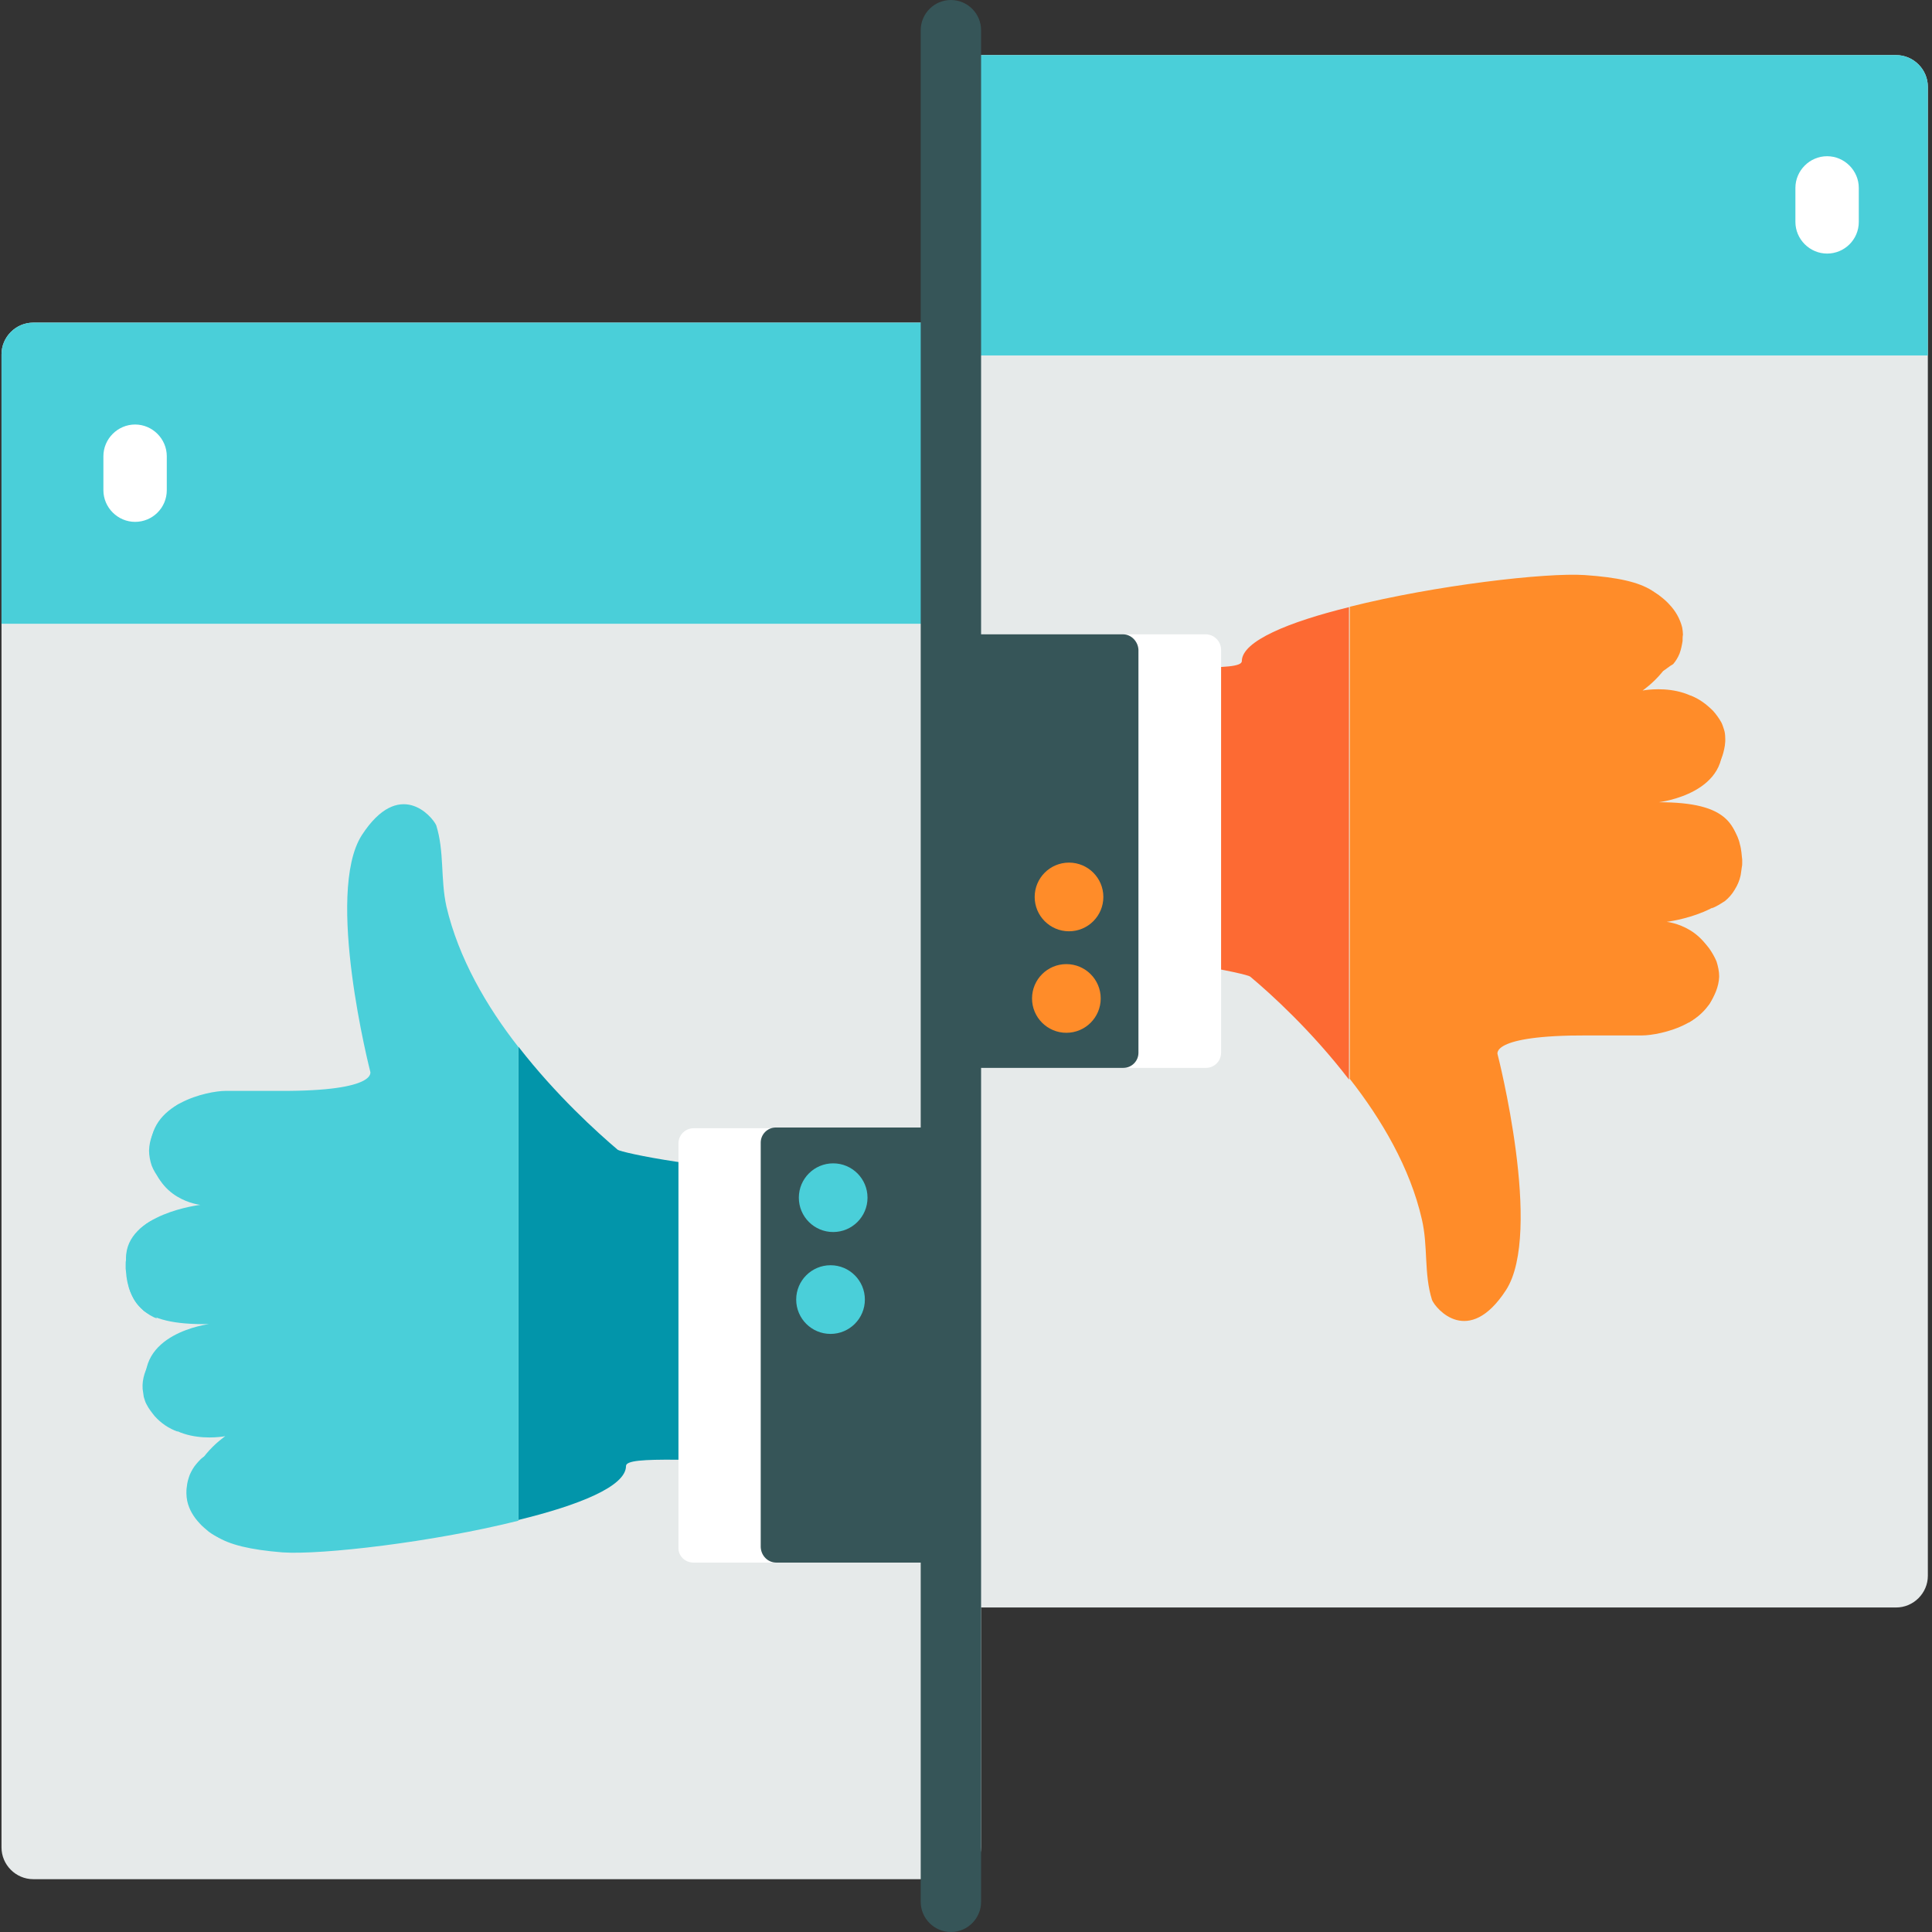 <?xml version="1.0" encoding="utf-8"?>
<!-- Generator: Adobe Illustrator 19.0.0, SVG Export Plug-In . SVG Version: 6.00 Build 0)  -->
<svg version="1.1" id="Hit_Fail" xmlns="http://www.w3.org/2000/svg" xmlns:xlink="http://www.w3.org/1999/xlink" x="0px" y="0px"
	 viewBox="96 11 512 512" style="enable-background:new 96 11 512 512;" xml:space="preserve">
<rect x="96" y="11" width="512" height="512" fill="#333333" stroke="none"/>
<style type="text/css">
	.st0{fill:#E6EAEA;}
	.st1{fill:#4ACFD9;}
	.st2{fill:#FFFFFF;}
	.st3{fill:#FD6A33;}
	.st4{fill:#FF8C29;}
	.st5{fill:#365558;}
	.st6{fill:#0295AA;}
	.st7{fill:#F0353D;}
	.st8{fill:#FFD1A9;}
	.st9{fill:#9BAAAB;}
	.st10{fill:#CDD4D5;}
	.st11{fill:#BCD643;}
</style>
<g>
	<path class="st0" d="M347.6,96.5H104.8c-4.6,0-8.4,3.8-8.4,8.4v395.7c0,4.6,3.8,8.4,8.4,8.4h242.8c4.6,0,8.4-3.8,8.4-8.4V104.9
		C356,100.3,352.2,96.5,347.6,96.5z"/>
	<path class="st1" d="M347.6,96.5H104.8c-4.6,0-8.4,3.8-8.4,8.4v71.4H356v-71.4C356,100.3,352.2,96.5,347.6,96.5z"/>
	<path class="st2" d="M131.8,149.3c-4.6,0-8.4-3.8-8.4-8.4v-9c0-4.6,3.8-8.4,8.4-8.4c4.6,0,8.4,3.8,8.4,8.4v9
		C140.2,145.6,136.4,149.3,131.8,149.3z"/>
</g>
<g>
	<path class="st0" d="M356.4,25.6h242.1c4.6,0,8.4,3.8,8.4,8.4v394.6c0,4.6-3.8,8.4-8.4,8.4H356.4c-4.6,0-8.4-3.8-8.4-8.4V34
		C348,29.4,351.8,25.6,356.4,25.6z"/>
	<path class="st1" d="M356.4,25.6h242.1c4.6,0,8.4,3.8,8.4,8.4v71.2H348V34C348,29.4,351.8,25.6,356.4,25.6z"/>
	<path class="st2" d="M580.2,78.2c-4.6,0-8.4-3.8-8.4-8.4v-9c0-4.6,3.8-8.4,8.4-8.4s8.4,3.8,8.4,8.4v9
		C588.6,74.5,584.8,78.2,580.2,78.2z"/>
</g>
<path class="st3" d="M427.3,269.8c-0.8-0.7-23.8-5.8-51-6c-4.8,0,0-76.4,0-76.3c29.8-0.2,48.8,1.6,48.8-1.3
	c0-5.3,12.5-10.4,28.4-14.3v125.2C443.6,284.2,432.7,274.3,427.3,269.8z"/>
<path class="st4" d="M557.3,241.2c0,11.7-19.6,14.1-19.6,14.1s12.1,1.2,13.1,14.1c1,13-15.3,16-19.6,16c-3.4,0-10.4,0-14.5,0
	c-26.3-0.1-23.8,5.1-23.8,5.1s12.1,47.1,2.2,62.4c-9.9,15.2-18.6,5-19.6,2.6c-2.2-7-1-14.2-2.7-21.4c-3.1-13.6-10.7-26.5-19.1-37.2
	V171.8c22.7-5.7,52-9.1,62.3-8.4c17.5,1.2,21.9,5,24,14.1c2.2,9.1-8.7,16.5-8.7,16.5s17.5-3.5,20.8,11.9s-16.5,17.7-16.5,17.7
	C554.1,223.6,557.3,229.5,557.3,241.2z"/>
<g>
	<g>
		<path class="st4" d="M543.5,282c0.9-2.3,2-4.3,2.8-6.4s1.5-4.1,1.5-6c0.1-0.2,0-0.4,0-0.7v-0.3l-0.1-0.3c-0.1-0.2-0.1-0.5-0.1-0.7
			c-0.1-0.2-0.1-0.5-0.2-0.7c-0.3-1-0.6-2-1-3c-0.8-2.1-1.9-4.1-2.9-6.4c2.2,1.2,4,2.9,5.5,4.9c0.7,1,1.4,2.2,1.9,3.4
			c0.4,1.3,0.7,2.6,0.7,4c-0.1,2.8-1.3,5.2-2.6,7.3C547.4,279,545.7,280.7,543.5,282z"/>
	</g>
	<g>
		<path class="st4" d="M549.6,251.7c1.6-2.1,2.6-4.1,3.4-6.3c0.3-1,0.6-2.1,0.7-3.3c0.1-0.5,0.1-1,0.1-1.6s0-1,0-1.7
			c0-0.3,0-0.6,0-0.8c0-0.3,0-0.5-0.1-0.8c-0.1-0.5-0.1-1.2-0.2-1.7c-0.2-1.2-0.4-2.2-0.7-3.3c-0.7-2.2-1.8-4.2-3.4-6.4
			c1.3,0.4,2.4,1.2,3.5,2c1,0.8,1.9,2,2.6,3.1c0.7,1.2,1.3,2.4,1.6,3.9c0.2,0.6,0.3,1.4,0.4,2.1c0,0.3,0.1,0.7,0.1,1l0.1,0.9
			c0,0.3,0,0.6,0,1c0,0.3,0,0.6-0.1,1c-0.1,0.6-0.2,1.4-0.3,2.1c-0.3,1.4-0.8,2.6-1.6,3.9c-0.7,1.2-1.6,2.2-2.6,3
			C552,250.5,550.8,251.3,549.6,251.7z"/>
	</g>
	<g>
		<path class="st4" d="M546.2,219.6c0.8-2.3,1.7-4.4,2.3-6.6c0.6-2.1,1.2-4.2,1.2-6.1c-0.1-1.8-0.8-3.8-2-5.7c-1-2-2.4-3.9-3.8-5.9
			c2.3,0.8,4.3,2.3,6.1,4.1c0.8,0.9,1.6,2,2.2,3.1c0.3,0.6,0.5,1.3,0.7,1.9c0.2,0.6,0.3,1.4,0.3,2.1c0.1,1.5-0.2,2.8-0.5,4
			c-0.3,1.2-0.9,2.4-1.6,3.5C549.9,216.4,548.3,218.2,546.2,219.6z"/>
	</g>
	<g>
		<path class="st4" d="M536.6,188.9c0.5-2.2,0.9-4,1.3-5.9c0.1-0.9,0.2-1.9,0.3-2.7c0.1-0.4,0.1-0.8,0.1-1.4c0-0.4,0-0.7-0.1-1.2
			c-0.2-1.6-0.9-3.4-1.9-5c-0.8-1.7-2-3.5-3-5.2c1,0.4,2,0.9,2.8,1.6c0.8,0.6,1.7,1.4,2.4,2.2c1.5,1.6,2.7,3.6,3.3,6
			c0.1,0.6,0.2,1.3,0.2,1.9c-0.1,0.5-0.1,1.2-0.1,1.7c-0.2,1.2-0.4,2.2-0.8,3.3c-0.4,1-1,2-1.7,2.8
			C538.3,187.6,537.5,188.4,536.6,188.9z"/>
	</g>
</g>
<path class="st2" d="M415.5,179.1h-58.6L354,294h61.6c2.2,0,4-1.8,4-4V183.2C419.6,181,417.8,179.1,415.5,179.1z"/>
<path class="st5" d="M393.6,179.1H349V294c0,0,21.8,0,44.7,0c2.2,0,4-1.8,4-4V183.2C397.6,181,395.8,179.1,393.6,179.1z"/>
<g>
	<ellipse class="st4" cx="379.3" cy="248.7" rx="9.1" ry="9.1"/>
	<ellipse class="st4" cx="378.6" cy="275.6" rx="9.1" ry="9.1"/>
</g>
<path class="st6" d="M259.7,315.7c0.8,0.7,23.9,5.8,51.1,6c4.8,0,0,76.7,0,76.5c-29.9,0.2-48.9-1.6-48.9,1.3
	c0,5.4-12.5,10.4-28.5,14.3V288.4C243.4,301.3,254.4,311.2,259.7,315.7z"/>
<path class="st1" d="M129.4,344.4c0-11.8,19.7-14.1,19.7-14.1s-12.1-1.2-13.1-14.1c-1.1-12.9,15.4-16.1,19.7-16.1
	c3.4,0,10.4,0,14.5,0c26.4,0.1,23.9-5.2,23.9-5.2s-12.1-47.2-2.2-62.6c9.9-15.2,18.6-5,19.7-2.6c2.2,7,1.1,14.2,2.7,21.5
	c3.2,13.7,10.7,26.6,19.1,37.3v125.5c-22.7,5.7-52.2,9.1-62.5,8.4c-17.3-1.4-21.8-5.3-23.9-14.3c-2.2-9.1,8.7-16.5,8.7-16.5
	s-17.6,3.5-20.8-11.9c-3.3-15.4,16.5-17.8,16.5-17.8C132.6,362.2,129.4,356.2,129.4,344.4z"/>
<g>
	<g>
		<path class="st1" d="M143.5,303.5c-2.1,1.3-3.9,3-5.4,5c-1.4,2.1-2.5,4.4-2.6,7.4c0,1.4,0.3,2.8,0.7,4c0.5,1.3,1.2,2.3,1.9,3.4
			c1.5,2,3.3,3.8,5.5,4.9c-1.1-2.2-2.1-4.3-2.9-6.4c-0.4-1.1-0.7-2.1-1.1-3c-0.1-0.2-0.1-0.5-0.2-0.7c-0.1-0.2-0.1-0.5-0.1-0.7
			l-0.1-0.3v-0.2c0-0.2-0.1-0.4,0-0.7c0.1-1.9,0.6-3.9,1.5-6C141.5,308,142.6,305.7,143.5,303.5z"/>
	</g>
	<g>
		<path class="st1" d="M137.4,334c-1.3,0.4-2.4,1.1-3.5,2c-1.1,0.8-1.9,1.9-2.6,3s-1.3,2.4-1.6,3.9c-0.2,0.6-0.3,1.4-0.3,2.1
			c-0.1,0.3-0.1,0.6-0.1,1.1c0,0.3,0,0.6,0,1.1l0.1,0.9c0,0.3,0.1,0.6,0.1,1.1c0.1,0.6,0.2,1.4,0.4,2.1c0.3,1.4,0.8,2.6,1.6,3.9
			c0.7,1.2,1.6,2.2,2.6,3.2c1.1,0.8,2.2,1.6,3.5,2c-1.6-2.1-2.6-4.2-3.4-6.4c-0.3-1.1-0.6-2.2-0.7-3.3c-0.1-0.5-0.1-1.2-0.2-1.7
			c0-0.3-0.1-0.5-0.1-0.8c0-0.3,0-0.6,0-0.8c-0.1-0.6-0.1-1.2,0-1.7c0-0.5,0.1-1.2,0.1-1.6c0.2-1.1,0.4-2.2,0.7-3.3
			C134.8,338.1,135.9,336,137.4,334z"/>
	</g>
	<g>
		<path class="st1" d="M140.9,366.1c-2.1,1.4-3.7,3.3-5,5.5c-0.6,1.1-1.2,2.2-1.6,3.5c-0.4,1.3-0.6,2.6-0.5,4
			c0.1,0.7,0.2,1.5,0.3,2.1c0.2,0.6,0.4,1.4,0.7,1.9c0.6,1.2,1.4,2.2,2.2,3.2c1.7,1.9,3.8,3.3,6.1,4.1c-1.4-2.1-2.6-4-3.8-5.9
			c-1.1-1.9-1.9-3.9-2-5.7c-0.1-1.9,0.4-4,1.2-6.1C139.2,370.5,140.1,368.4,140.9,366.1z"/>
	</g>
	<g>
		<path class="st1" d="M150.5,396.8c-1.1,0.5-1.8,1.4-2.5,2.2c-0.7,0.8-1.3,1.9-1.7,2.8c-0.4,1.1-0.7,2.1-0.8,3.3
			c-0.1,0.5-0.1,1.2-0.1,1.7c0,0.6,0.1,1.3,0.2,1.9c0.5,2.4,1.8,4.4,3.3,6c0.7,0.8,1.6,1.5,2.4,2.2c0.8,0.6,1.8,1.2,2.8,1.6
			c-1.1-1.9-2.1-3.6-3-5.3c-0.8-1.7-1.6-3.5-1.9-5c-0.1-0.4-0.1-0.7-0.1-1.2c0-0.4,0-0.8,0.1-1.4c0.1-0.8,0.2-1.9,0.3-2.7
			C149.5,400.9,150.1,399,150.5,396.8z"/>
	</g>
</g>
<path class="st2" d="M279.8,425.1h58.8l2.9-115.1h-61.7c-2.2,0-4,1.8-4,4v107.1C275.7,423.3,277.5,425.1,279.8,425.1z"/>
<path class="st5" d="M301.7,425.1h44.8V309.8c0,0-22,0-44.9,0c-2.2,0-4,1.8-4,4V421C297.7,423.3,299.5,425.1,301.7,425.1z"/>
<g>
	<ellipse class="st1" cx="316.1" cy="355.4" rx="9.1" ry="9.1"/>
	<ellipse class="st1" cx="316.8" cy="328.4" rx="9.1" ry="9.1"/>
</g>
<path class="st5" d="M348,523c-4.4,0-8-3.6-8-8V19c0-4.4,3.6-8,8-8s8,3.6,8,8v496C356,519.4,352.4,523,348,523z"/>
<rect x="-552.5" y="49.1" class="st7" width="128" height="128"/>
<rect x="-424.5" y="49.1" class="st3" width="128" height="128"/>
<rect x="-296.5" y="49.1" class="st4" width="128" height="128"/>
<rect x="-168.5" y="49.1" class="st8" width="128" height="128"/>
<rect x="-552.5" y="177.1" class="st5" width="128" height="128"/>
<rect x="-424.5" y="177.1" class="st6" width="128" height="128"/>
<rect x="-296.5" y="177.1" class="st1" width="128" height="128"/>
<rect x="-552.5" y="305.1" class="st9" width="128" height="128"/>
<rect x="-424.5" y="305.1" class="st10" width="128" height="128"/>
<rect x="-296.5" y="305.1" class="st0" width="128" height="128"/>
<rect x="-168.5" y="305.1" class="st2" width="128" height="128"/>
<rect x="-552.5" y="433.1" class="st11" width="128" height="128"/>
</svg>
